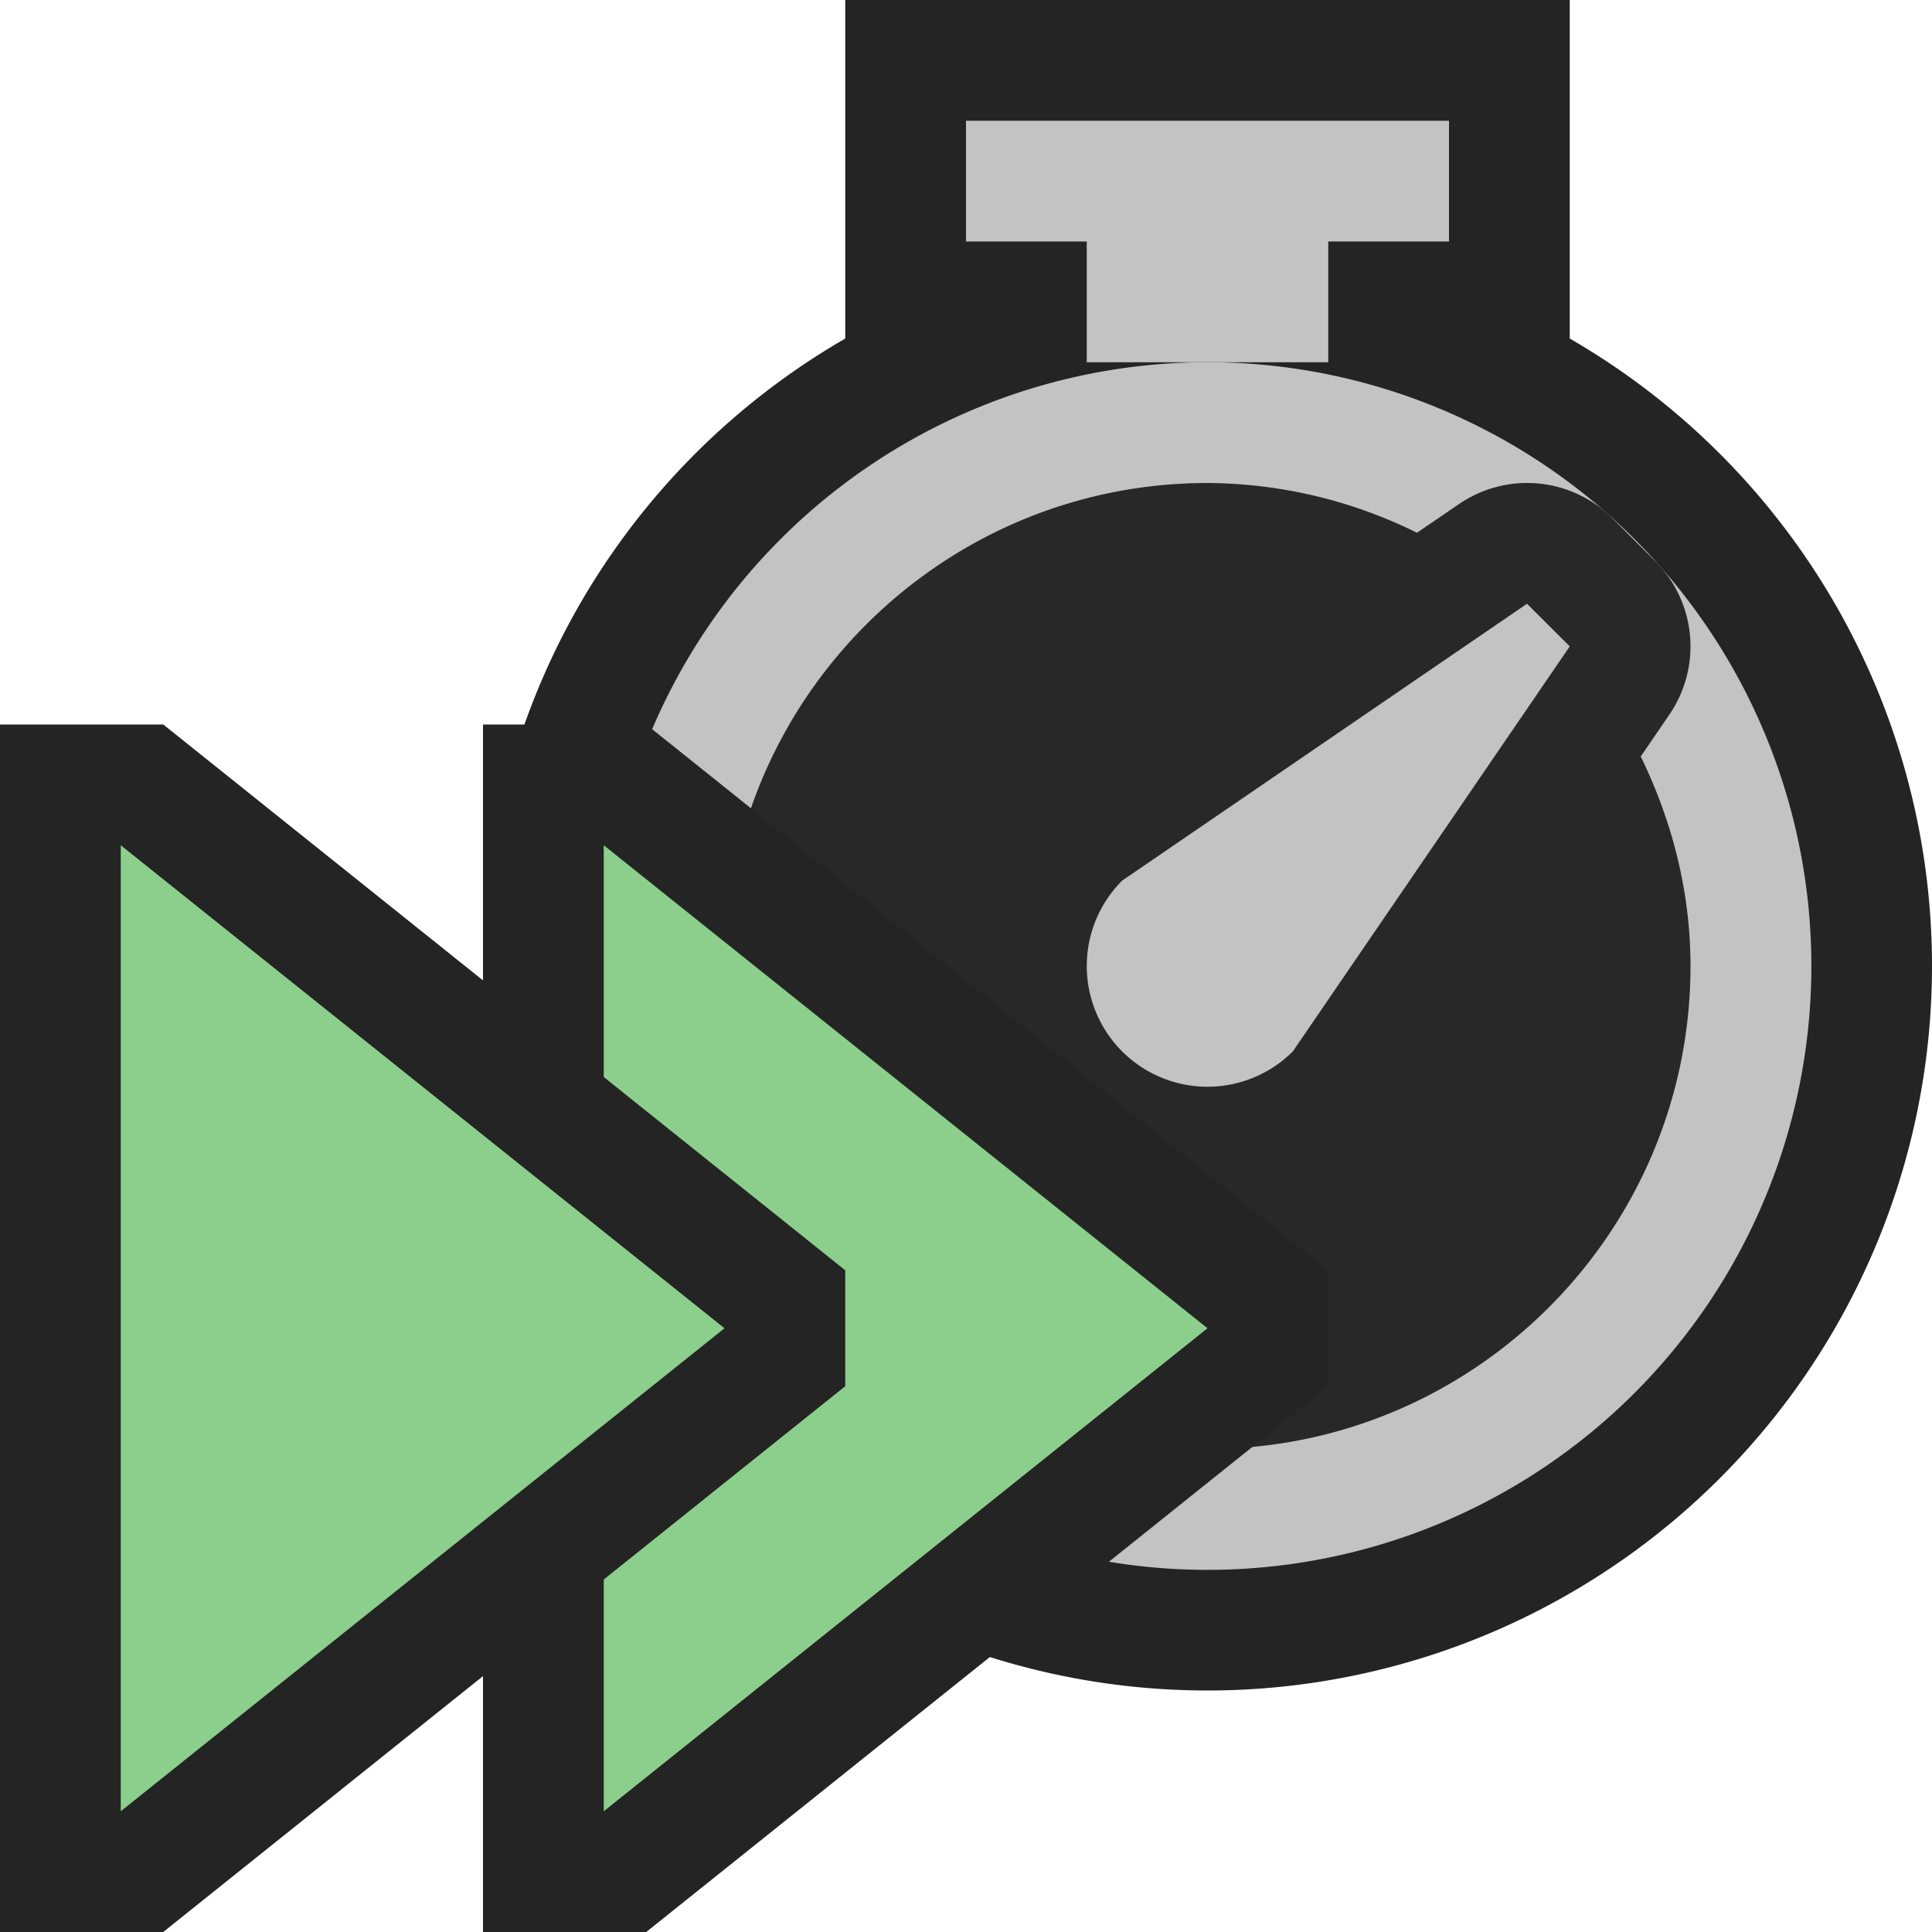 <svg ti:v="1" width="16" height="16" viewBox="0 0 16 16" xmlns="http://www.w3.org/2000/svg" xmlns:ti="urn:schemas-jetbrains-com:tisvg"><rect id="frame" width="16" height="16" fill="none"/><g fill-rule="evenodd"><path d="M7 0h6v3H7V0z" fill="#242424"/><path d="M16 8A6 6 0 1 1 4 8a6 6 0 0 1 12 0z" fill="#242424"/><path d="M12 1H8v1h1v1h2V2h1V1z" fill="#C3C3C3"/><path d="M10 3a5 5 0 1 0 .001 10.001A5 5 0 0 0 10 3z" fill="#C3C3C3"/><path d="M13.588 6.265l.237-.347a1 1 0 0 0-.118-1.272l-.353-.353a.999.999 0 0 0-1.272-.118l-.347.237A3.954 3.954 0 0 0 10 4C7.794 4 6 5.794 6 8c0 2.205 1.794 4 4 4s4-1.795 4-4c0-.624-.156-1.208-.412-1.735z" fill="#282828"/><path d="M10.707 8.707a.999.999 0 1 1-1.414-1.414L12.646 5l.354.353-2.293 3.354z" fill="#C3C3C3"/><path d="M4 6v10h1.352L11 11.48v-.96L5.352 6H4z" fill="#242424"/><path d="M5 7v8l5-4-5-4z" fill="#8CCF8C"/><path d="M0 6v10h1.352L7 11.48v-.96L1.352 6H0z" fill="#242424"/><path d="M1 7v8l5-4-5-4z" fill="#8CCF8C"/></g></svg>